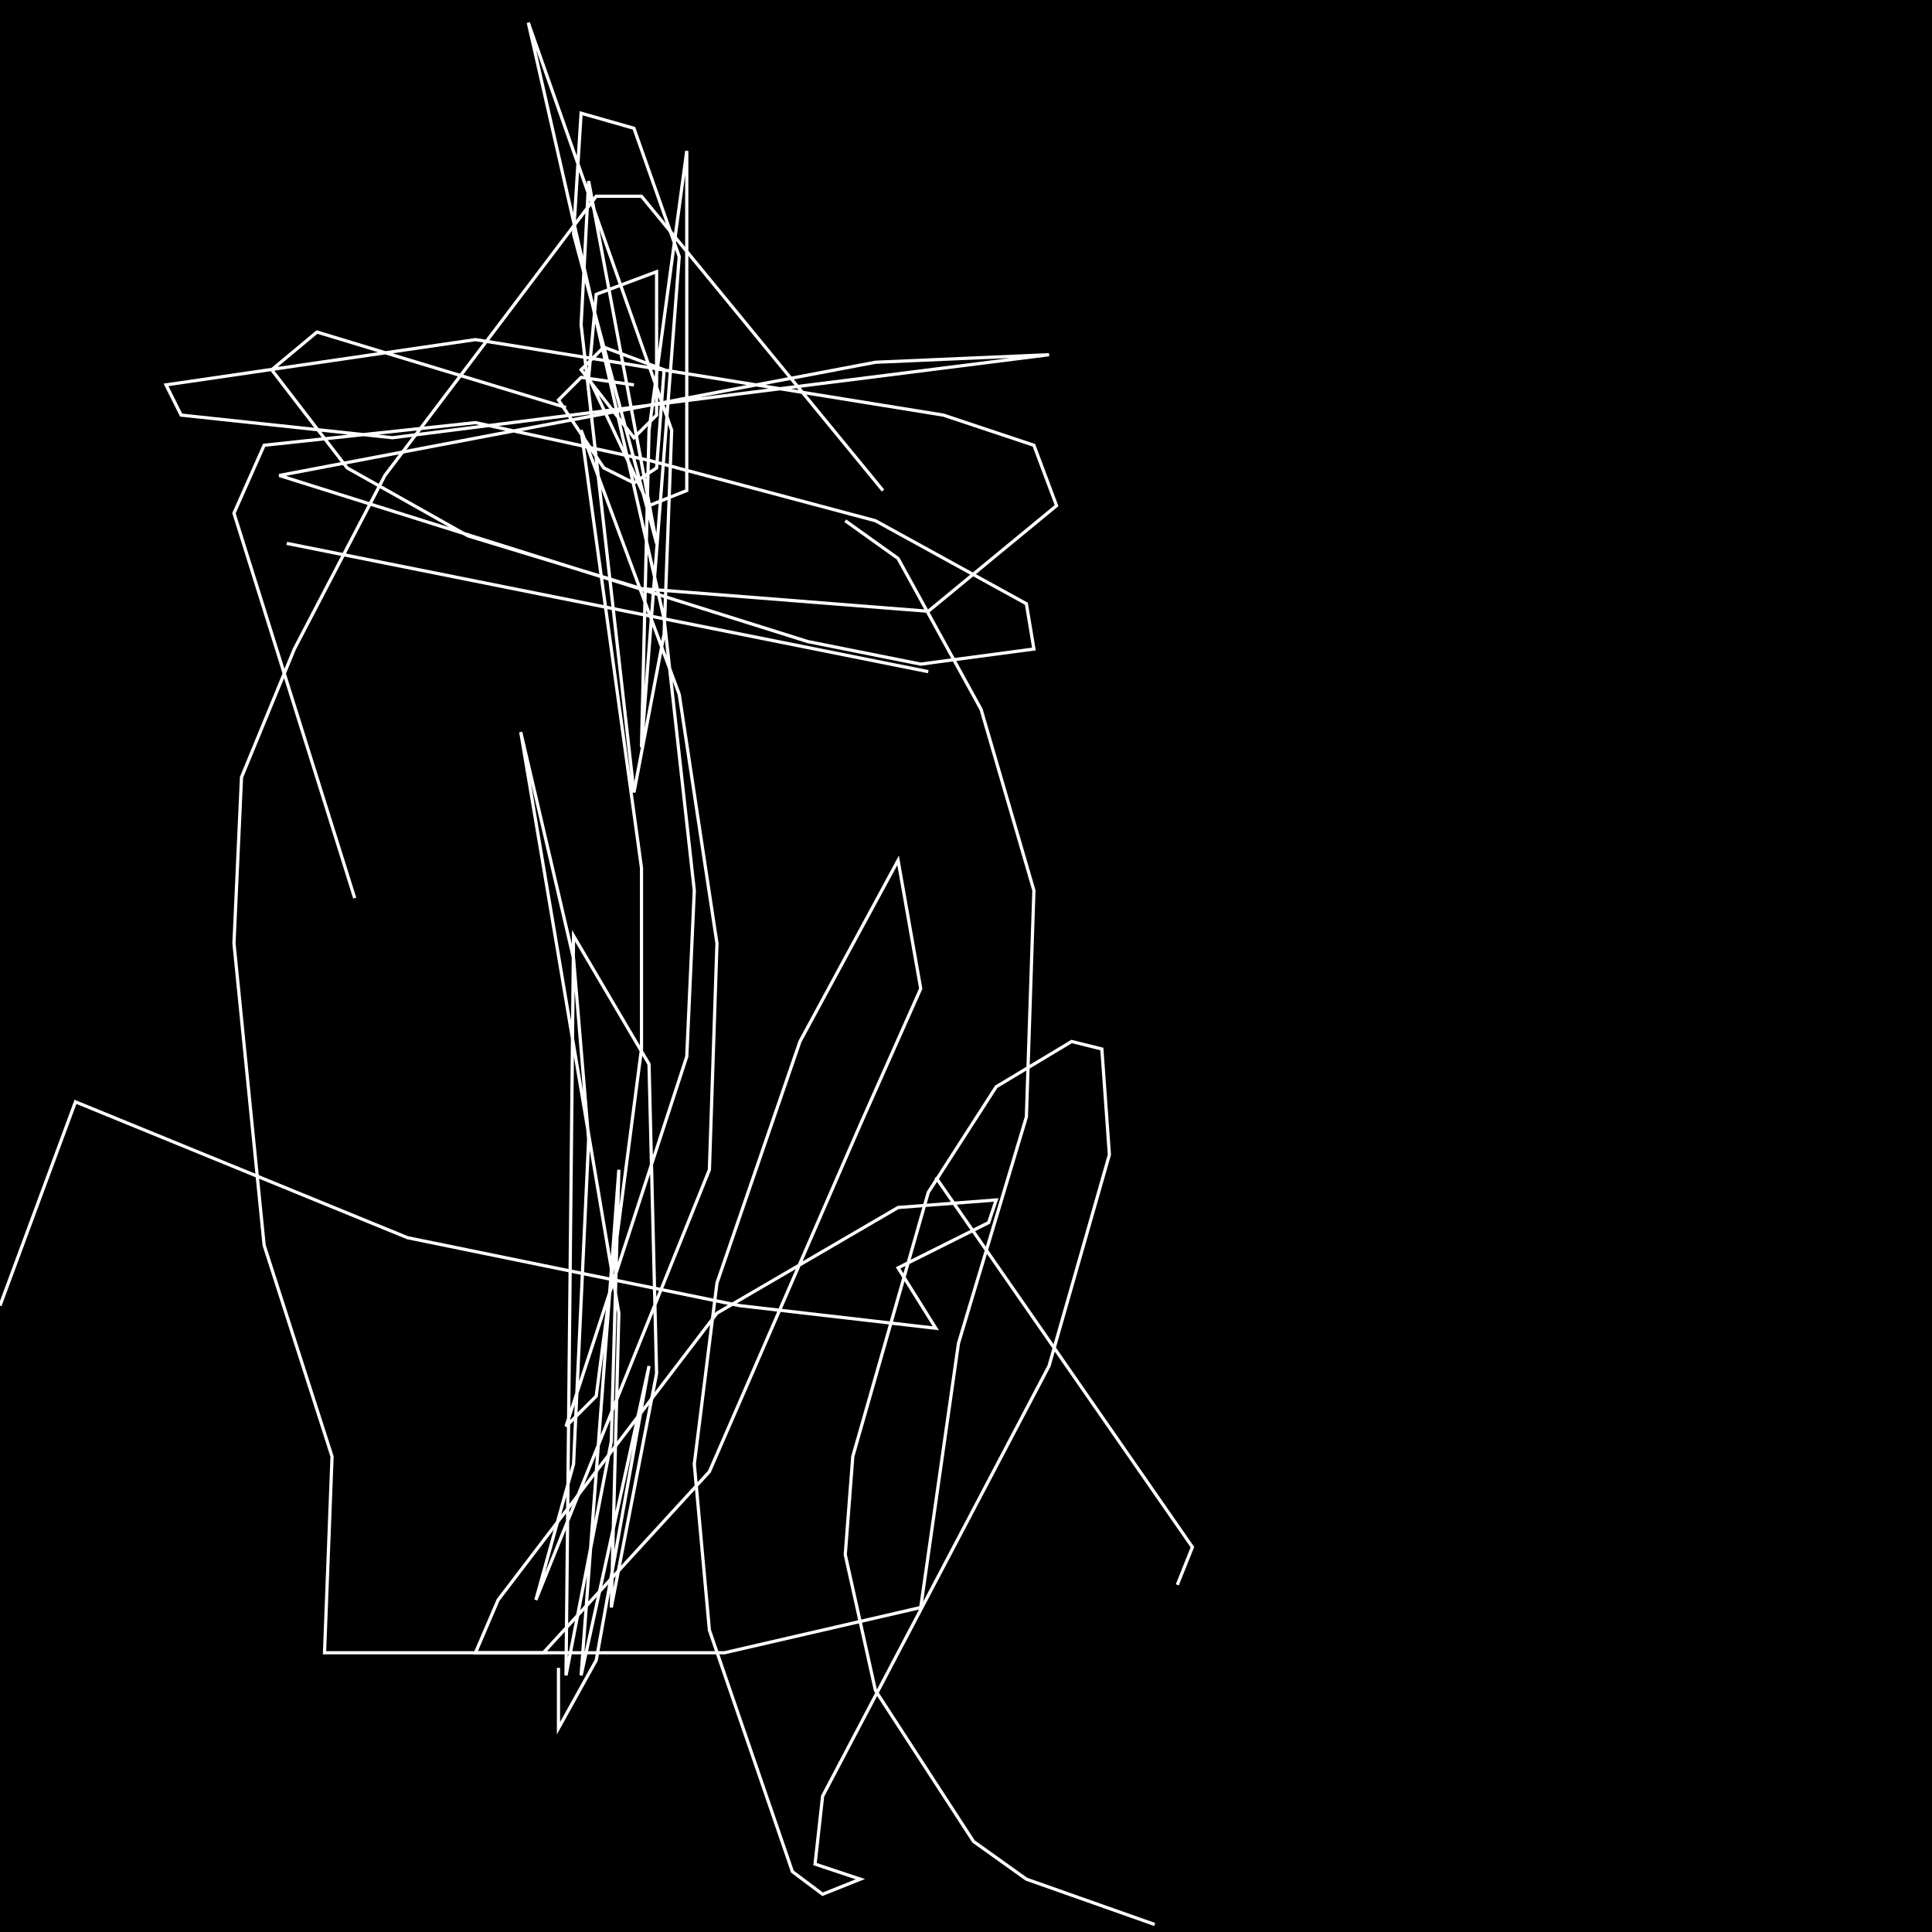 <?xml version="1.0" encoding="UTF-8" standalone="no"?>
<!--Created with ndjsontosvg (https:https://github.com/thompson318/ndjsontosvg) 
	from the simplified Google quickdraw data set. key_id = 6192125022568448-->
<svg width="600" height="600"
	xmlns="http://www.w3.org/2000/svg">
	xmlns:ndjsontosvg="https://github.com/thompson318/ndjsontosvg"
	xmlns:quickdraw="https://quickdraw.withgoogle.com/data"
	xmlns:scikit-surgery="https://doi.org/10.1007/s11548-020-02180-5">

	<rect width="100%" height="100%" fill="black" />
	<path d = "M 274.22 152.34 L 199.22 60.94 L 185.16 60.94 L 119.53 147.66 L 91.41 201.56 L 75.00 241.41 L 72.66 292.97 L 82.03 386.72 L 103.12 452.34 L 100.78 513.28 L 225.00 513.28 L 285.94 499.22 L 297.66 417.19 L 318.75 346.88 L 321.09 276.56 L 304.69 220.31 L 278.91 173.44 L 262.50 161.72" stroke="white" fill="transparent"/>
	<path d = "M 288.28 208.59 L 89.06 168.75" stroke="white" fill="transparent"/>
	<path d = "M 196.88 119.53 L 180.47 117.19 L 173.44 124.22 L 187.50 145.31 L 196.88 150.00 L 203.91 145.31 L 206.25 114.84 L 187.50 107.81 L 180.47 114.84 L 196.88 135.94 L 203.91 128.91 L 203.91 84.38 L 185.16 91.41 L 182.81 117.19 L 201.56 157.03 L 213.28 152.34 L 213.28 46.88 L 201.56 133.59 L 199.22 232.03 L 210.94 79.69 L 196.88 39.84 L 180.47 35.16 L 178.12 72.66 L 203.91 168.75 L 182.81 56.25 L 180.47 100.78 L 196.88 246.09 L 206.25 196.88 L 208.59 133.59 L 164.06 7.03 L 206.25 192.19 L 215.62 276.56 L 213.28 328.12 L 175.78 442.97 L 185.16 433.59 L 199.22 325.78 L 199.22 269.53 L 180.47 133.59 L 210.94 215.62 L 222.66 292.97 L 220.31 363.28 L 166.41 496.88 L 178.12 454.69 L 182.81 353.91 L 178.12 297.66 L 161.72 227.34 L 192.19 407.81 L 189.84 499.22 L 203.91 426.56 L 201.56 330.47 L 178.12 290.62 L 175.78 520.31 L 189.84 447.66 L 192.19 363.28 L 180.47 520.31 L 201.56 424.22 L 185.16 515.62 L 173.44 536.72 L 173.44 517.97" stroke="white" fill="transparent"/>
	<path d = "M 175.78 126.56 L 98.44 103.12 L 84.38 114.84 L 107.81 145.31 L 145.31 166.41 L 199.22 182.81 L 288.28 189.84 L 328.12 157.03 L 321.09 138.28 L 292.97 128.91 L 147.66 105.47 L 51.56 119.53 L 56.25 128.91 L 121.88 135.94 L 325.78 110.16 L 271.88 112.50 L 86.72 147.66 L 250.78 199.22 L 285.94 206.25 L 321.09 201.56 L 318.75 187.50 L 271.88 161.72 L 201.56 142.97 L 147.66 131.25 L 82.03 138.28 L 72.66 159.38 L 110.16 278.91" stroke="white" fill="transparent"/>
	<path d = "M 365.62 492.19 L 365.62 492.19" stroke="white" fill="transparent"/>
	<path d = "M 365.62 492.19 L 370.31 480.47 L 290.62 365.62" stroke="white" fill="transparent"/>
	<path d = "M 0.00 405.47 L 23.44 342.19 L 126.56 384.38 L 229.69 405.47 L 290.62 412.50 L 278.91 393.75 L 307.03 379.69 L 309.38 372.66 L 278.91 375.00 L 222.66 407.81 L 154.69 496.88 L 147.66 513.28 L 168.75 513.28 L 220.31 457.03 L 267.19 349.22 L 285.94 307.03 L 278.91 267.19 L 248.44 323.44 L 222.66 398.44 L 215.62 454.69 L 220.31 506.25 L 246.09 581.25 L 255.47 588.28 L 267.19 583.59 L 253.12 578.91 L 255.47 557.81 L 325.78 424.22 L 344.53 358.59 L 342.19 325.78 L 332.81 323.44 L 309.38 337.50 L 288.28 370.31 L 264.84 452.34 L 262.50 482.81 L 271.88 525.00 L 302.34 571.88 L 318.75 583.59 L 358.59 597.66" stroke="white" fill="transparent"/>
</svg>